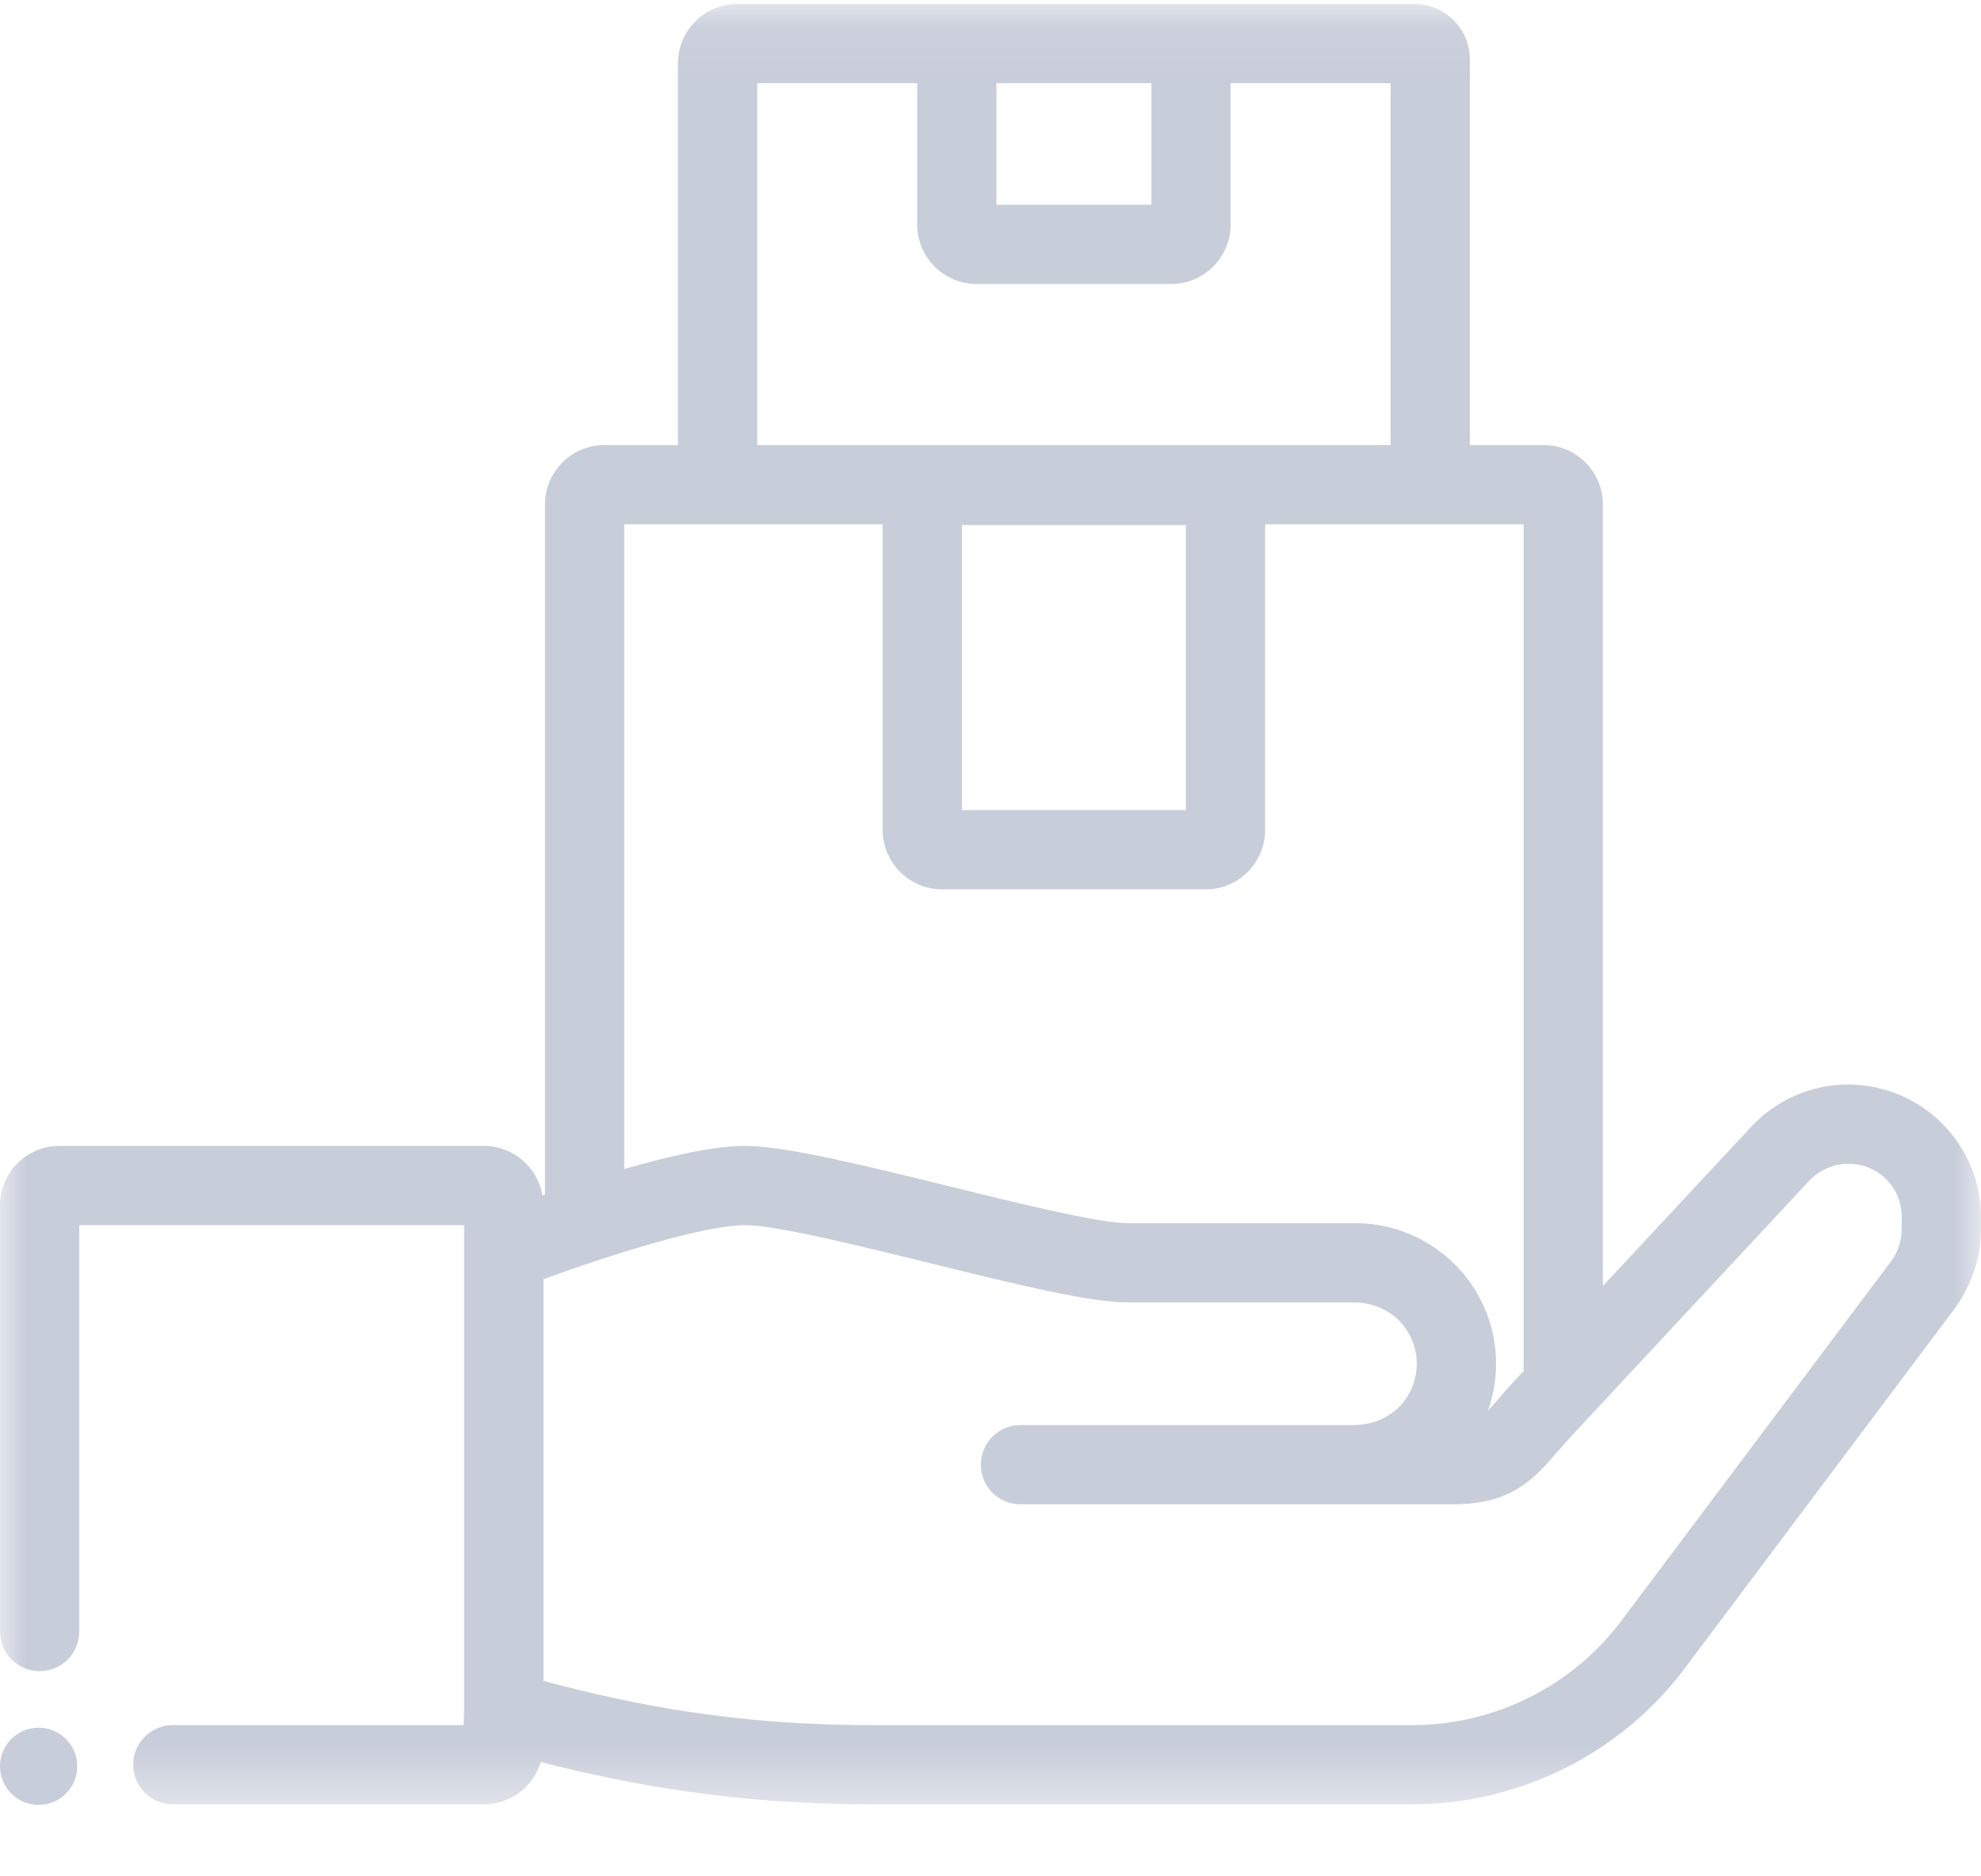 <svg width="38" height="36" viewBox="0 0 38 36" fill="none" xmlns="http://www.w3.org/2000/svg">
<mask id="mask0" mask-type="alpha" maskUnits="userSpaceOnUse" x="0" y="0" width="38" height="35">
<path fill-rule="evenodd" clip-rule="evenodd" d="M0 0.076H38V34.618H0V0.076Z" fill="white"/>
</mask>
<g mask="url(#mask0)">
<path fill-rule="evenodd" clip-rule="evenodd" d="M36.478 23.594C36.477 23.812 36.404 24.027 36.273 24.202L31.099 31.1C30.161 32.351 28.667 33.098 27.102 33.098H16.67C14.102 33.098 12.14 32.708 10.426 32.251C10.426 31.773 10.426 30.889 10.426 29.235L10.426 24.543C11.679 24.083 13.508 23.506 14.286 23.506C14.88 23.506 16.454 23.894 17.843 24.236C19.479 24.64 20.893 24.988 21.631 24.988H25.969C26.323 24.988 26.667 25.131 26.896 25.401C27.271 25.844 27.271 26.487 26.896 26.93C26.668 27.199 26.323 27.342 25.969 27.342H19.574C19.154 27.342 18.814 27.683 18.814 28.102C18.814 28.522 19.154 28.862 19.574 28.862H27.874C29.004 28.862 29.429 28.371 29.879 27.85C29.97 27.745 30.063 27.637 30.172 27.521L34.704 22.655C34.9 22.445 35.178 22.327 35.462 22.328C36.027 22.328 36.484 22.788 36.48 23.353L36.478 23.594ZM18.452 15.543H22.748V10.074H18.452V15.543ZM11.974 10.059H14.145H14.146H16.932V15.923C16.932 16.553 17.443 17.063 18.072 17.063H23.128C23.758 17.063 24.268 16.553 24.268 15.923V10.059H27.055H27.055H29.227V26.305L29.059 26.485C28.932 26.622 28.824 26.746 28.73 26.856C28.656 26.941 28.595 27.011 28.542 27.069C28.808 26.322 28.734 25.485 28.319 24.787C27.835 23.974 26.947 23.468 26 23.468H21.631C21.077 23.468 19.552 23.092 18.207 22.76C16.591 22.362 15.065 21.986 14.286 21.986C13.688 21.986 12.818 22.185 11.974 22.43V10.059ZM14.525 1.596H17.594V4.309C17.594 4.938 18.105 5.449 18.734 5.449H22.466C23.096 5.449 23.606 4.938 23.606 4.309V1.596H26.675V8.539H14.525V1.596ZM19.114 3.929H22.086V1.596H19.114V3.929ZM35.475 20.809C34.764 20.799 34.077 21.098 33.592 21.619L30.747 24.673V9.679C30.747 9.049 30.236 8.539 29.607 8.539H28.195V1.14C28.195 0.552 27.718 0.076 27.131 0.076H23.606H17.594H14.146C13.516 0.076 13.005 0.586 13.005 1.216V8.539H11.594C10.964 8.539 10.454 9.049 10.454 9.679V22.919C10.438 22.924 10.421 22.93 10.405 22.936C10.315 22.397 9.847 21.986 9.282 21.986H1.14C0.51 21.986 0 22.496 0 23.126V31.303C0 31.723 0.34 32.063 0.76 32.063C1.18 32.063 1.52 31.723 1.52 31.303V23.506H8.902L8.902 32.828L8.893 33.098H3.316C2.896 33.098 2.555 33.439 2.555 33.858C2.555 34.278 2.896 34.618 3.316 34.618H9.282C9.798 34.618 10.232 34.277 10.374 33.808C12.065 34.239 14.107 34.618 16.67 34.618H27.102C29.143 34.618 31.091 33.644 32.315 32.012L37.489 25.114C37.814 24.681 37.994 24.145 37.998 23.605L38 23.373C38.01 21.97 36.877 20.82 35.475 20.809Z" fill="#C8CDDA"/>
</g>
<path fill-rule="evenodd" clip-rule="evenodd" d="M0.741 33.148C0.332 33.148 0 33.479 0 33.888C0 34.298 0.332 34.629 0.741 34.629C1.15 34.629 1.482 34.298 1.482 33.888C1.482 33.479 1.15 33.148 0.741 33.148Z" fill="#C8CDDA"/>
</svg>
